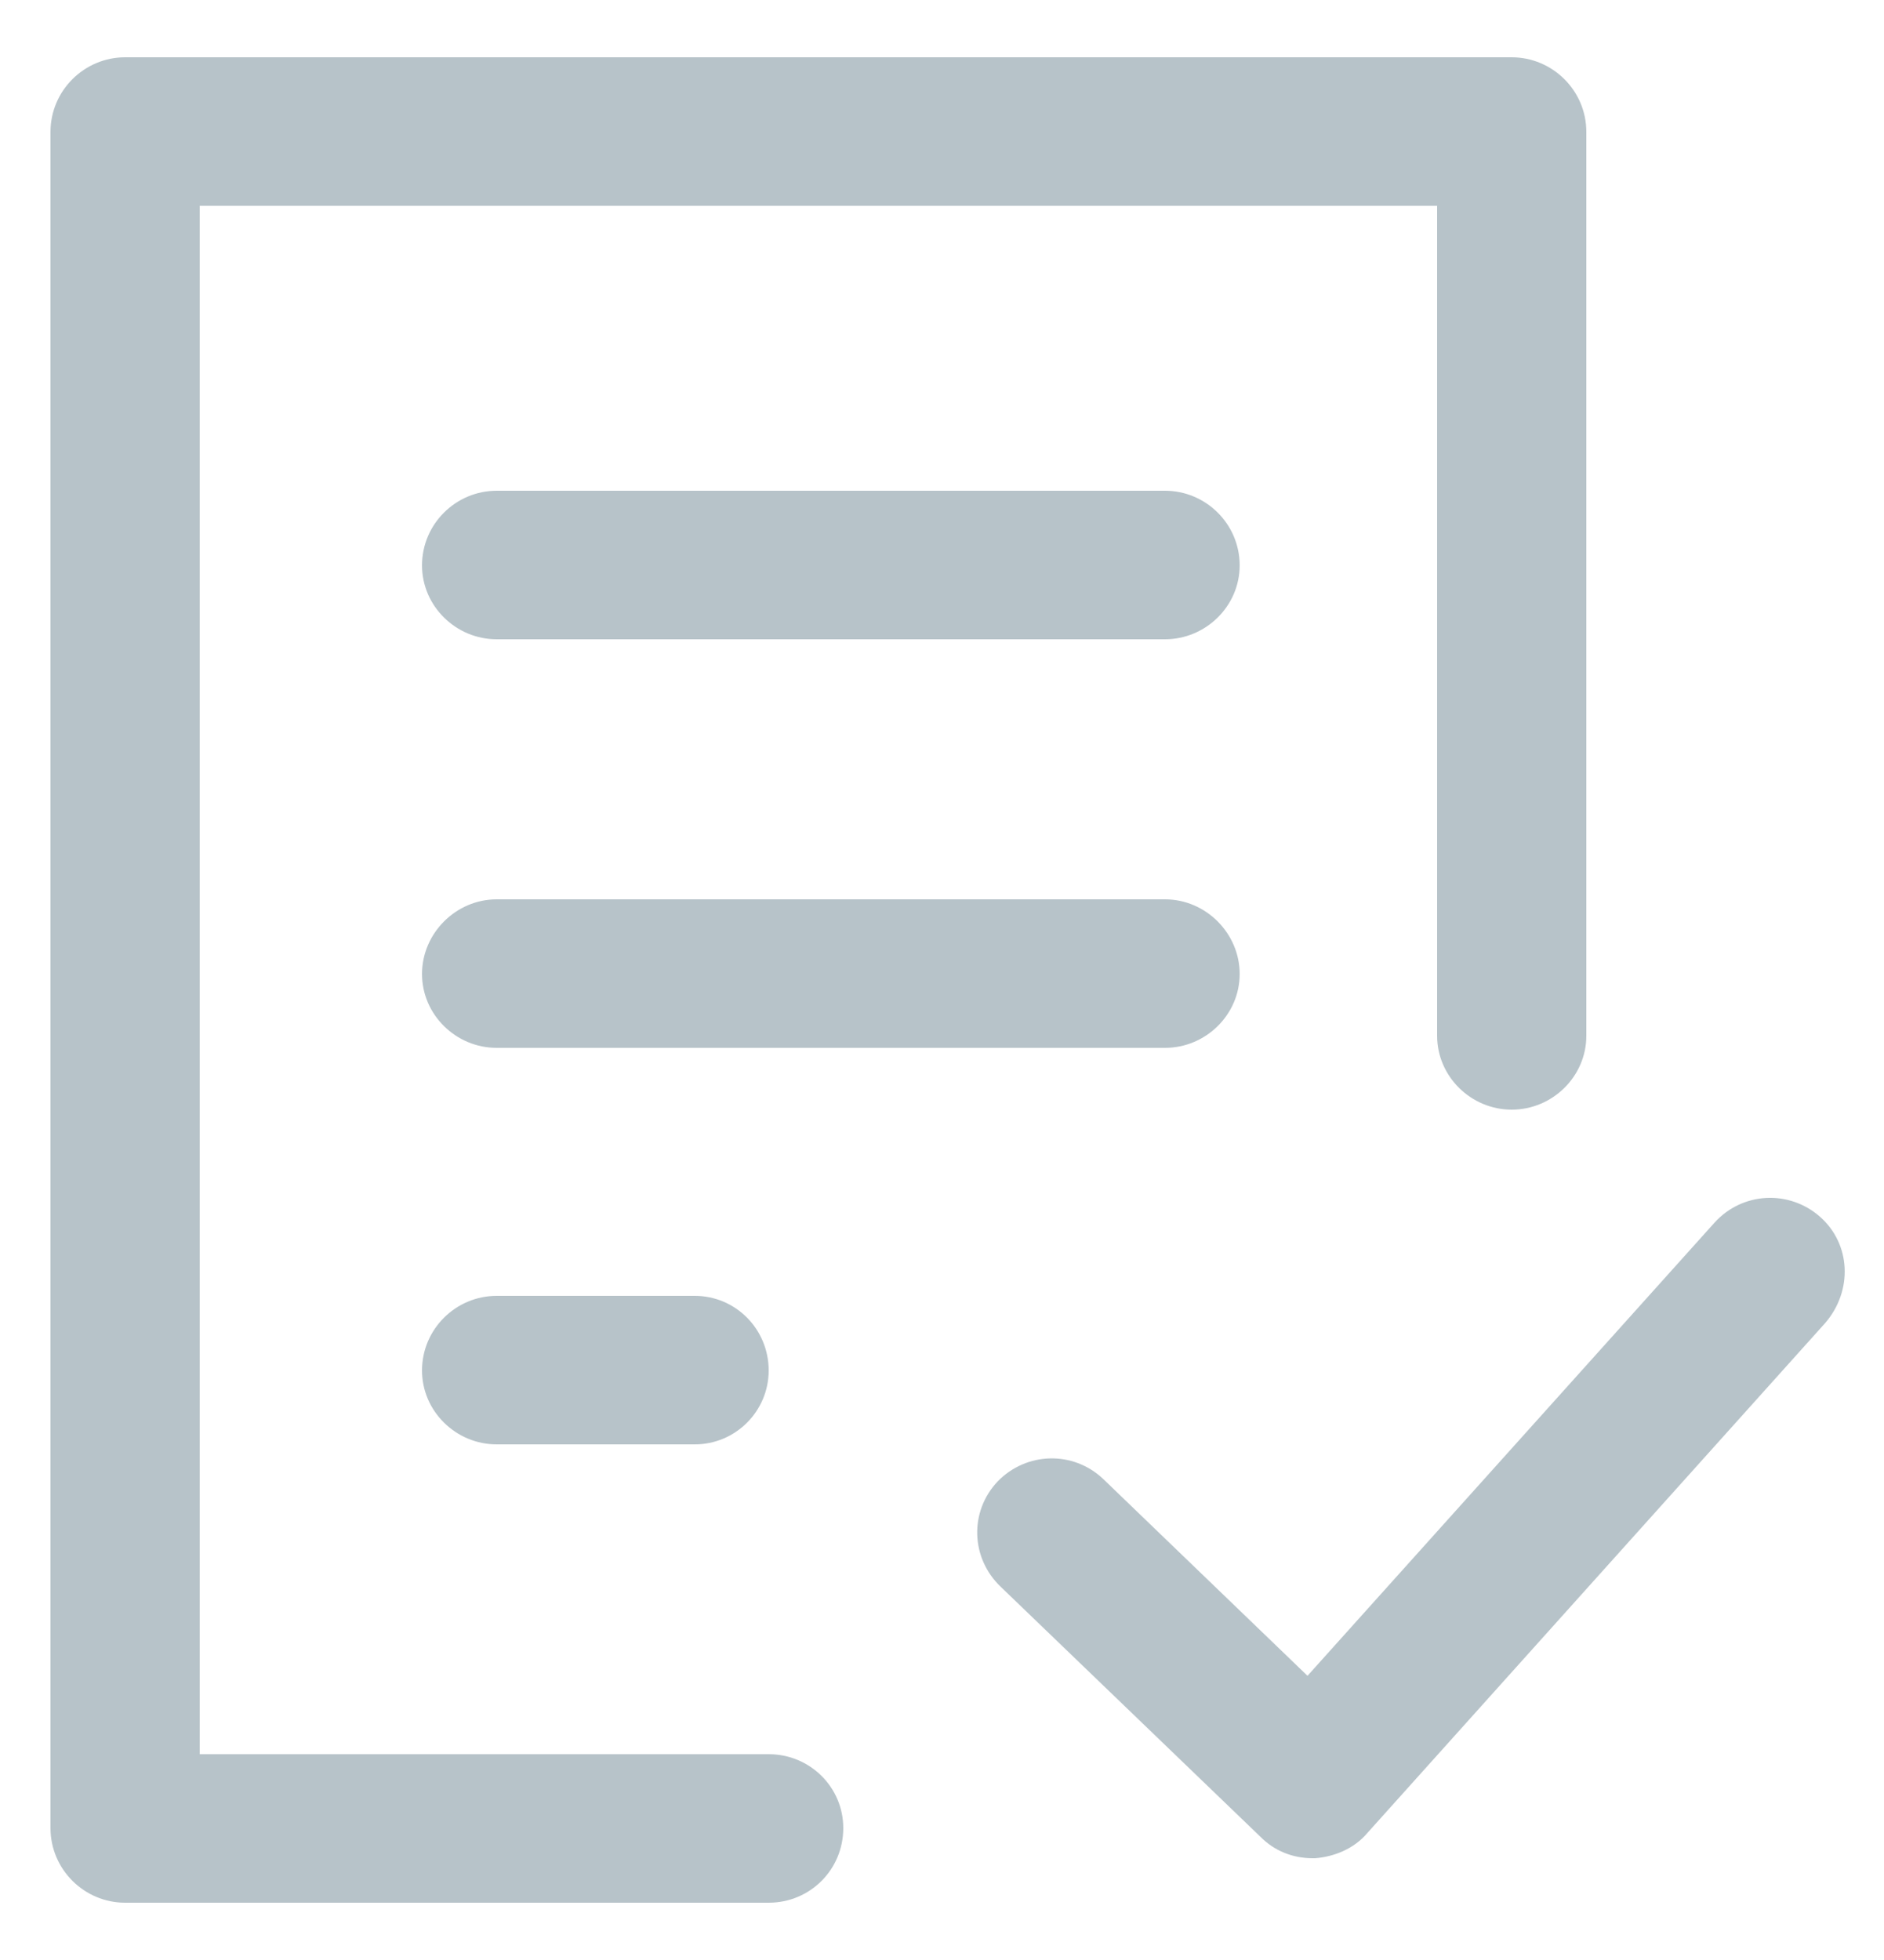 <?xml version="1.0" encoding="utf-8"?>
<svg xmlns="http://www.w3.org/2000/svg"
	xmlns:xlink="http://www.w3.org/1999/xlink"
	width="25px" height="26px" viewBox="0 0 25 26">
<path fillRule="evenodd" d="M 19.07 13.74C 19.07 13.74 19.07 2.73 19.07 2.73 19.07 2.73 2.65 2.73 2.65 2.73 2.65 2.73 2.65 23.27 2.65 23.27 2.65 23.27 10.2 23.27 10.2 23.27 10.75 23.27 11.19 23.71 11.19 24.25 11.19 24.8 10.75 25.24 10.2 25.24 10.2 25.24 1.66 25.24 1.66 25.24 1.12 25.24 0.67 24.8 0.67 24.25 0.67 24.25 0.67 1.75 0.67 1.75 0.67 1.2 1.12 0.76 1.66 0.76 1.66 0.76 20.06 0.76 20.06 0.76 20.6 0.76 21.05 1.2 21.05 1.75 21.05 1.75 21.05 13.74 21.05 13.74 21.05 14.28 20.6 14.72 20.06 14.72 19.52 14.72 19.07 14.28 19.07 13.74ZM 24.15 16.14C 23.74 15.78 23.12 15.81 22.75 16.22 22.75 16.22 17.35 22.23 17.35 22.23 17.35 22.23 14.64 19.62 14.64 19.62 14.24 19.24 13.62 19.26 13.24 19.65 12.86 20.05 12.88 20.67 13.28 21.05 13.28 21.05 16.73 24.37 16.73 24.37 16.91 24.55 17.15 24.65 17.42 24.65 17.43 24.65 17.43 24.65 17.45 24.65 17.71 24.63 17.97 24.52 18.14 24.32 18.14 24.32 24.22 17.55 24.22 17.55 24.59 17.12 24.56 16.5 24.15 16.14ZM 15.46 6.51C 15.46 6.51 6.59 6.51 6.59 6.51 6.05 6.51 5.6 6.95 5.6 7.5 5.6 8.04 6.05 8.48 6.59 8.48 6.59 8.48 15.46 8.48 15.46 8.48 16 8.48 16.45 8.04 16.45 7.5 16.45 6.95 16 6.51 15.46 6.51ZM 16.45 12.92C 16.45 12.38 16 11.93 15.46 11.93 15.46 11.93 6.59 11.93 6.59 11.93 6.05 11.93 5.6 12.38 5.6 12.92 5.6 13.46 6.05 13.9 6.59 13.9 6.59 13.9 15.46 13.9 15.46 13.9 16 13.9 16.45 13.46 16.45 12.92ZM 6.59 17.19C 6.05 17.19 5.6 17.63 5.6 18.18 5.6 18.72 6.05 19.16 6.59 19.16 6.59 19.16 9.22 19.16 9.22 19.16 9.76 19.16 10.2 18.72 10.2 18.18 10.2 17.63 9.76 17.19 9.22 17.19 9.22 17.19 6.59 17.19 6.59 17.19Z" fill="rgb(183,195,201)"/></svg>